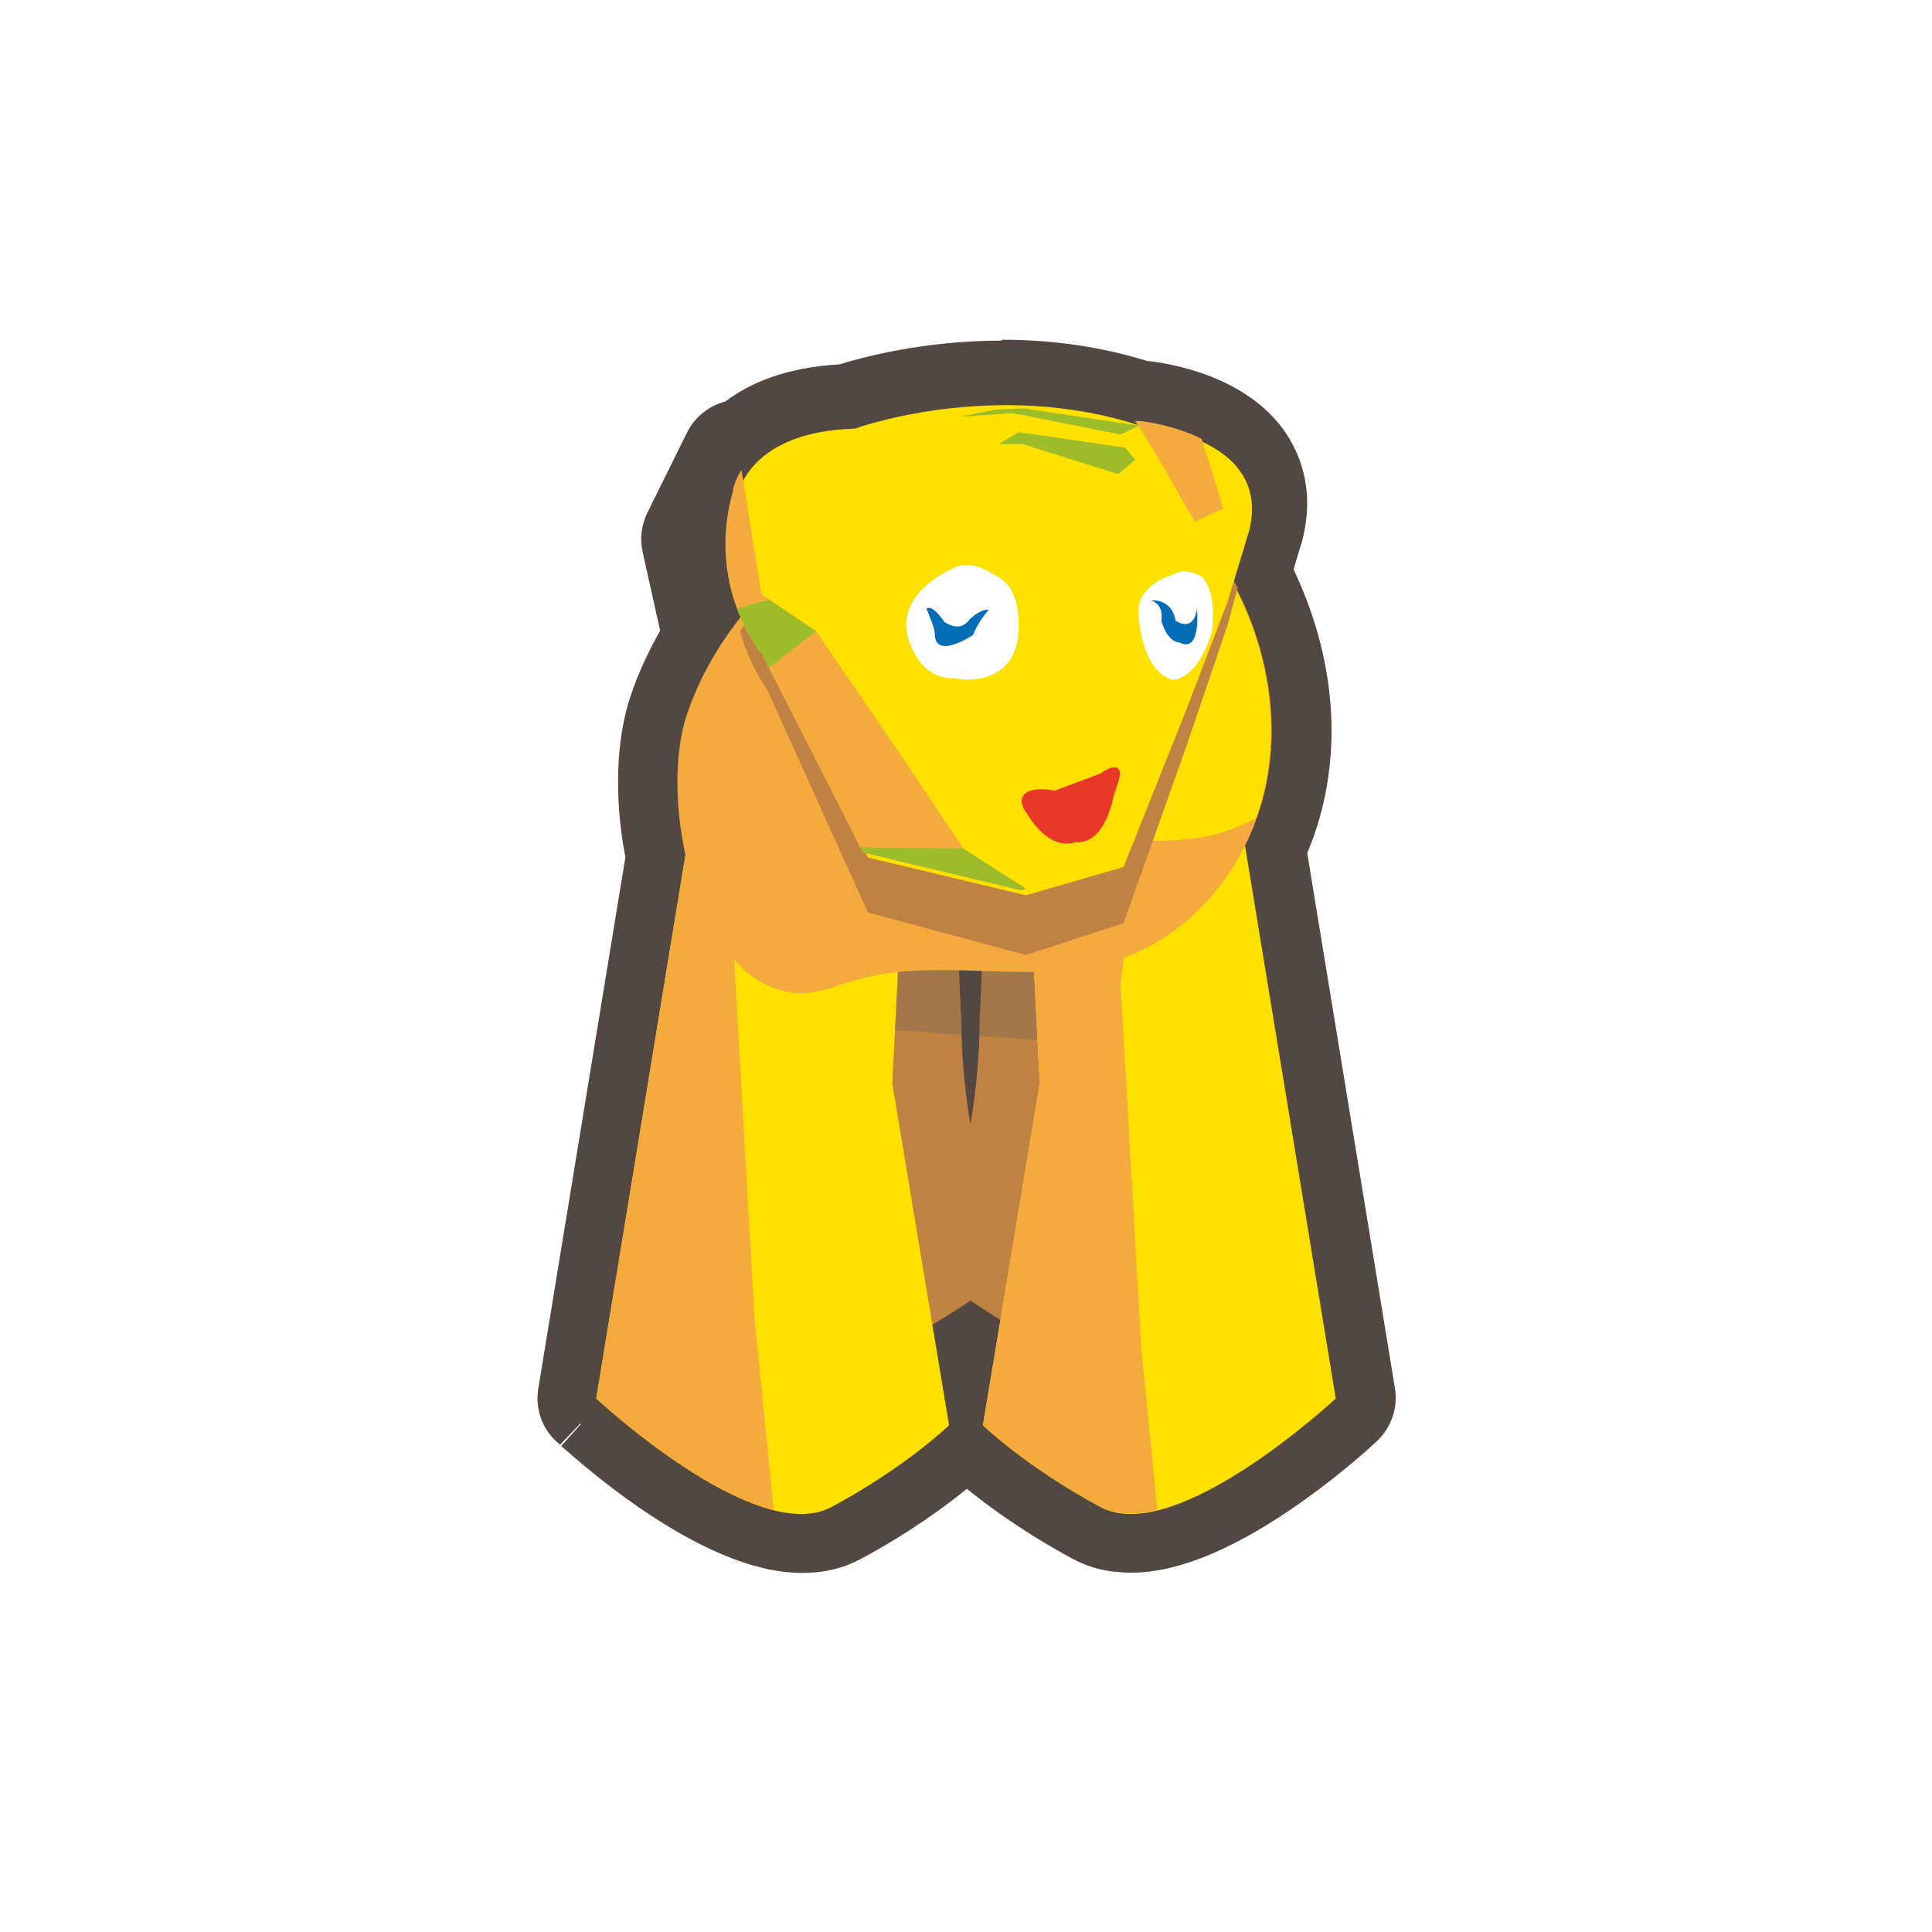 <?xml version="1.0" encoding="UTF-8"?><svg xmlns="http://www.w3.org/2000/svg" xmlns:xlink="http://www.w3.org/1999/xlink" viewBox="0 0 65 65"><defs><style>.cls-1{fill:none;}.cls-2{clip-path:url(#clippath);}.cls-3{fill:#036eb7;}.cls-4{fill:#f5aa3e;}.cls-5,.cls-6{fill:#ffe100;}.cls-7{fill:#e73828;}.cls-8,.cls-9,.cls-10{fill:#9dbc2a;}.cls-11,.cls-12{fill:#c08242;}.cls-13{fill:#534741;}.cls-14{clip-path:url(#clippath-1);}.cls-15{fill:#606060;mix-blend-mode:multiply;opacity:.3;}.cls-12{filter:url(#drop-shadow-1);}.cls-9{filter:url(#drop-shadow-6);}.cls-10{filter:url(#drop-shadow-5);}.cls-6{filter:url(#drop-shadow-2);}.cls-16{filter:url(#drop-shadow-4);}.cls-16,.cls-17{fill:#fff;}.cls-17{filter:url(#drop-shadow-3);}.cls-18{isolation:isolate;}</style><filter id="drop-shadow-1" filterUnits="userSpaceOnUse"><feOffset dx=".18" dy=".18"/><feGaussianBlur result="blur" stdDeviation="0"/><feFlood flood-color="#231815" flood-opacity=".3"/><feComposite in2="blur" operator="in"/><feComposite in="SourceGraphic"/></filter><filter id="drop-shadow-2" filterUnits="userSpaceOnUse"><feOffset dx=".17" dy=".17"/><feGaussianBlur result="blur-2" stdDeviation="0"/><feFlood flood-color="#231815" flood-opacity=".3"/><feComposite in2="blur-2" operator="in"/><feComposite in="SourceGraphic"/></filter><filter id="drop-shadow-3" filterUnits="userSpaceOnUse"><feOffset dx=".17" dy=".17"/><feGaussianBlur result="blur-3" stdDeviation="0"/><feFlood flood-color="#231815" flood-opacity=".3"/><feComposite in2="blur-3" operator="in"/><feComposite in="SourceGraphic"/></filter><filter id="drop-shadow-4" filterUnits="userSpaceOnUse"><feOffset dx=".17" dy=".17"/><feGaussianBlur result="blur-4" stdDeviation="0"/><feFlood flood-color="#231815" flood-opacity=".3"/><feComposite in2="blur-4" operator="in"/><feComposite in="SourceGraphic"/></filter><clipPath id="clippath"><path class="cls-1" d="m24.66,16.48s.32-2.12,3.93-2.23c0,0,4.67-1.7,9.56-.11,0,0,4.46.32,3.72,3.5l-.74,2.44-1.38,3.61-2.12,5.31-3.29.95-5.31-1.27-3.4-6.68s-1.91-2.23-.96-5.52Z"/></clipPath><clipPath id="clippath-1"><polygon class="cls-1" points="24.89 15.46 25.62 20 27.47 21.25 30.65 25.91 32.42 28.56 34.88 30.13 29.84 29.85 27.87 28.52 24.25 21.25 23.56 18.15 24.89 15.46"/></clipPath><filter id="drop-shadow-5" filterUnits="userSpaceOnUse"><feOffset dx=".17" dy=".17"/><feGaussianBlur result="blur-5" stdDeviation="0"/><feFlood flood-color="#231815" flood-opacity=".3"/><feComposite in2="blur-5" operator="in"/><feComposite in="SourceGraphic"/></filter><filter id="drop-shadow-6" filterUnits="userSpaceOnUse"><feOffset dx=".17" dy=".17"/><feGaussianBlur result="blur-6" stdDeviation="0"/><feFlood flood-color="#231815" flood-opacity=".3"/><feComposite in2="blur-6" operator="in"/><feComposite in="SourceGraphic"/></filter></defs><g class="cls-18"><g id="_レイヤー_1"><path class="cls-13" d="m26.99,51.93c-.37,0-.77-.05-1.19-.16-2.35-.59-5.02-2.77-6.06-3.68,0,0-.28-.25-.28-.25-.25-.23-.43-.62-.38-.96l2.96-18.06c-.39-1.85-.35-3.75.11-5.1.27-.8.63-1.56,1.11-2.33l-.67-3.04c-.05-.22-.02-.45.08-.66l1.33-2.69c.16-.32.48-.53.82-.56.7-.6,1.82-1.12,3.59-1.2.57-.19,2.63-.79,5.28-.79,1.64,0,3.21.23,4.67.69.61.06,2.87.39,3.99,1.91.58.78.75,1.75.5,2.81l-.42,1.4s.13.26.13.26c.17.34.31.68.45,1.04,1.04,2.75,1.01,5.54-.04,7.92-.02.03-.03.07-.05.1l3,18.3c.05.33-.06.67-.31.89-.14.13-3.56,3.29-6.44,4-.2.05-.4.08-.59.11-.01,0-.1.01-.11.01-.17.02-.31.03-.45.03-.17,0-.26-.01-.35-.02v-1.01s-.11.99-.11.99c-.11-.01-.21-.02-.32-.05-.26-.06-.49-.15-.71-.26-2.22-1.19-3.62-2.4-4.04-2.8-.42.39-1.82,1.6-4.04,2.79-.43.23-.93.35-1.47.35Zm5.51-6.68l.04-.24s-.05.03-.07.04l.03.19Z"/><path class="cls-13" d="m33.68,13.47c1.37,0,2.91.17,4.47.68,0,0,4.46.32,3.72,3.5l-.53,1.73c.09.16.17.33.26.49.02.04.04.07.06.11.15.31.29.63.41.95,0,.01.01.03.02.04.85,2.26.98,4.82-.04,7.11-.05.12-.12.23-.17.34l3.05,18.62s-3.34,3.11-6,3.76h0c-.16.04-.32.07-.48.09-.04,0-.08,0-.11.01-.11.01-.22.02-.33.02-.02,0-.04,0-.05,0-.08,0-.15-.01-.23-.02-.09-.01-.17-.02-.26-.04-.16-.04-.32-.09-.46-.17-2.54-1.37-3.95-2.75-3.95-2.75l.59-3.56c-.35-.21-.69-.43-1-.64-.4.27-.83.54-1.28.81l.56,3.39s-1.41,1.39-3.95,2.75c-.3.16-.64.23-1,.23-.3,0-.62-.05-.95-.13,0,0,0,0,0,0-2.16-.54-4.75-2.68-5.64-3.46,0,0,0,0,0,0-.07-.06-.12-.1-.16-.14-.01-.01-.02-.02-.03-.03-.04-.04-.07-.06-.09-.08-.03-.02-.04-.04-.04-.04l2.99-18.24c-.38-1.71-.38-3.53.04-4.76.31-.93.76-1.77,1.28-2.54l-.13-.26-.68-3.1,1.33-2.69.06.35c.41-.63,1.38-1.49,3.64-1.56,0,0,2.17-.79,5.09-.79m-1.03,24.23c.15-.95.25-1.9.28-2.84,0-.21.03-.42.03-.63.04-.53.06-1.05.07-1.55-.25,0-.51-.01-.76-.02.01.51.03,1.04.07,1.57,0,1.15.12,2.32.31,3.48m1.03-26.23c-2.6,0-4.68.56-5.45.8-1.79.1-3.01.62-3.84,1.25-.55.14-1.03.52-1.29,1.05l-1.33,2.69c-.2.41-.26.87-.16,1.32l.59,2.65c-.41.72-.74,1.44-.99,2.18-.5,1.47-.56,3.48-.18,5.44l-2.93,17.88c-.11.66.12,1.33.61,1.78l.06.05.06.06,1.38-1.45-1.34,1.49.21.18c1.36,1.2,4.01,3.28,6.48,3.9.5.13.99.19,1.44.19.72,0,1.37-.16,1.95-.47,1.62-.87,2.83-1.76,3.57-2.36.74.6,1.95,1.49,3.57,2.36.3.16.61.28.97.36.13.03.28.05.43.07,0,0,.05,0,.05,0,.16.02.28.03.41.03h.09c.17,0,.34,0,.52-.03.08,0,.14-.01.19-.02.22-.03.46-.07.68-.13,3.08-.76,6.5-3.88,6.88-4.24.49-.46.72-1.13.61-1.79l-2.95-18c1.09-2.58,1.09-5.57,0-8.46,0-.02-.02-.06-.03-.08-.13-.34-.28-.68-.43-1.01l.29-.95s.02-.08.03-.13c.4-1.7-.15-2.91-.67-3.63-1.3-1.77-3.69-2.2-4.59-2.3-1.53-.47-3.16-.71-4.87-.71h0Z"/><path class="cls-11" d="m26.25,28.97c.83,5.85-.82,11.49-.82,11.52-.32,1.09.01,3.15.62,4.05,1.9,2.81,5.9-.33,7.77-1.58.07-.05.14-.1.17-.18.03-.09,0-.18-.04-.26-1.02-2.58-1.61-5.51-1.61-8.29-.3-4.2.36-7.98.36-7.98"/><path class="cls-15" d="m26.25,28.97c.27,1.89.27,3.75.16,5.41l5.95.44c0-.2-.03-.4-.03-.59-.3-4.2.36-7.98.36-7.98l-6.45,2.72Z"/><path class="cls-11" d="m39.05,28.97c-.83,5.85.82,11.49.82,11.52.32,1.09-.01,3.15-.62,4.05-1.9,2.81-5.9-.33-7.77-1.58-.07-.05-.14-.1-.17-.18-.03-.09,0-.18.04-.26,1.02-2.58,1.61-5.51,1.61-8.29.3-4.2-.36-7.98-.36-7.98"/><path class="cls-15" d="m32.61,26.24s.65,3.78.36,7.98c0,.21-.03.42-.03.63l6.03.44c-.18-1.88-.23-4.09.09-6.33l-6.45-2.72Z"/><path class="cls-5" d="m41.05,23.35l3.89,23.7s-5.38,5.02-7.92,3.65-3.95-2.75-3.95-2.75l1.91-11.5-.55-10.92,4.14-3.81,2.49,1.64Z"/><path class="cls-4" d="m38.4,45.4l-.7-12.27,1.38-11.08-.51-.34-4.14,3.81.55,10.92-1.91,11.5s1.41,1.39,3.95,2.75c.54.29,1.21.28,1.92.11l-.54-5.4Z"/><path class="cls-5" d="m23.95,23.35l-3.89,23.7s5.38,5.02,7.92,3.65,3.95-2.75,3.95-2.75l-1.91-11.5.55-10.92-4.14-3.81-2.49,1.64Z"/><path class="cls-4" d="m23.95,23.35l-3.89,23.7s3.31,3.09,5.97,3.75l-.64-6.4-.7-12.27,1.25-10.09-1.99,1.31Z"/><path class="cls-4" d="m27.58,33.34c.32-.08.63-.19.95-.29,2.86-.92,5.8.09,8.64-.63,2.1-.53,3.9-2.11,4.89-4.34,2.57-5.8-2.12-13.4-7.58-13.15-1.76.08-3.42.81-4.92,1.79-2.57,1.68-5.32,3.97-6.45,7.32-.96,2.85.25,8.83,3.47,9.35.34.06.68.02,1.01-.06Z"/><path class="cls-5" d="m34.47,14.94c-1.76.08-3.42.81-4.92,1.79-.63.41-1.27.86-1.9,1.36-.28.51-.53,1.05-.7,1.63-.78,2.59.65,8.19,3.71,8.82.33.07.64.05.95-.01.3-.06.59-.15.88-.22,2.66-.71,5.48.35,8.13-.18.58-.12,1.13-.33,1.64-.61,2.04-5.71-2.5-12.82-7.79-12.58Z"/><path class="cls-12" d="m41.47,19.61c-1.51-2.78-4.14-4.8-7-4.67-1.76.08-3.42.81-4.92,1.79-1.72,1.12-3.5,2.52-4.84,4.32.36,1.23.91,1.95.91,1.95l3.4,7.52,5.31,1.43,3.29-1.07,2.12-5.97,1.38-4.06.34-1.25Z"/><path class="cls-6" d="m24.66,16.48s.32-2.12,3.93-2.23c0,0,4.67-1.7,9.56-.11,0,0,4.46.32,3.72,3.5l-.74,2.44-1.38,3.61-2.12,5.31-3.29.95-5.31-1.27-3.4-6.68s-1.91-2.23-.96-5.52Z"/><path class="cls-17" d="m31.9,18.95s-1.77.72-1.57,2.13c0,0,.28,1.61,1.61,1.57,0,0,1.81.4,2.13-1.29,0,0,.28-1.73-.76-2.17,0,0-.81-.6-1.41-.24Z"/><path class="cls-16" d="m39.3,19.16s-1.21.32-1.17,1.29c0,0,.04,1.89,1.13,2.25,0,0,.81.08,1.33-1.57,0,0,.24-1.29-.32-1.89,0,0-.56-.36-.97-.08Z"/><path class="cls-3" d="m31.17,20.48s.16-.2.6.44c0,0,.52.4.85-.08,0,0,.36-.36.64-.32,0,0-.36.4-.52.84,0,0-1.29.87-1.29-.04,0-.2-.28-.84-.28-.84Z"/><path class="cls-3" d="m38.74,20.2s.68-.08.81.68c0,0,.6.44.72-.4,0,0,.16,1.53-.6,1.13,0,0-.36.04-.6-.72,0,0,.12-.52-.32-.68Z"/><path class="cls-7" d="m34.51,27.32c-.38-.57.06-.9.97-.72l.97-.36.58-.22c.5-.37.77-.23.59.3l-.16.48s-.28,1.65-1.29,1.53c0,0-.81.4-1.65-1.01h0Z"/><g class="cls-2"><polygon class="cls-4" points="24.89 15.46 25.62 20 27.47 21.25 30.65 25.91 32.42 28.56 34.88 30.13 29.84 29.85 27.87 28.52 24.25 21.25 23.56 18.15 24.89 15.46"/><path class="cls-4" d="m38.15,14.15c.1-.06,2.04,3.4,2.04,3.4l.97-.44-.89-2.85-2.12-.1Z"/><g class="cls-14"><polygon class="cls-8" points="23.12 20.92 26.1 20.12 27.87 20.92 24.73 23.34 23.12 20.92"/><polygon class="cls-8" points="27.27 28.48 32.78 28.56 35 29.81 34.11 30.85 30.05 30.89 27.27 28.48"/></g></g><polygon class="cls-10" points="33.43 14.77 34.23 14.77 37.45 15.78 38.02 15.3 37.69 14.89 34.11 14.37 33.43 14.77"/><polygon class="cls-9" points="32.14 13.85 33.91 13.73 37.53 14.45 38.15 14.15 34.27 13.57 33.31 13.61 32.14 13.85"/></g></g></svg>